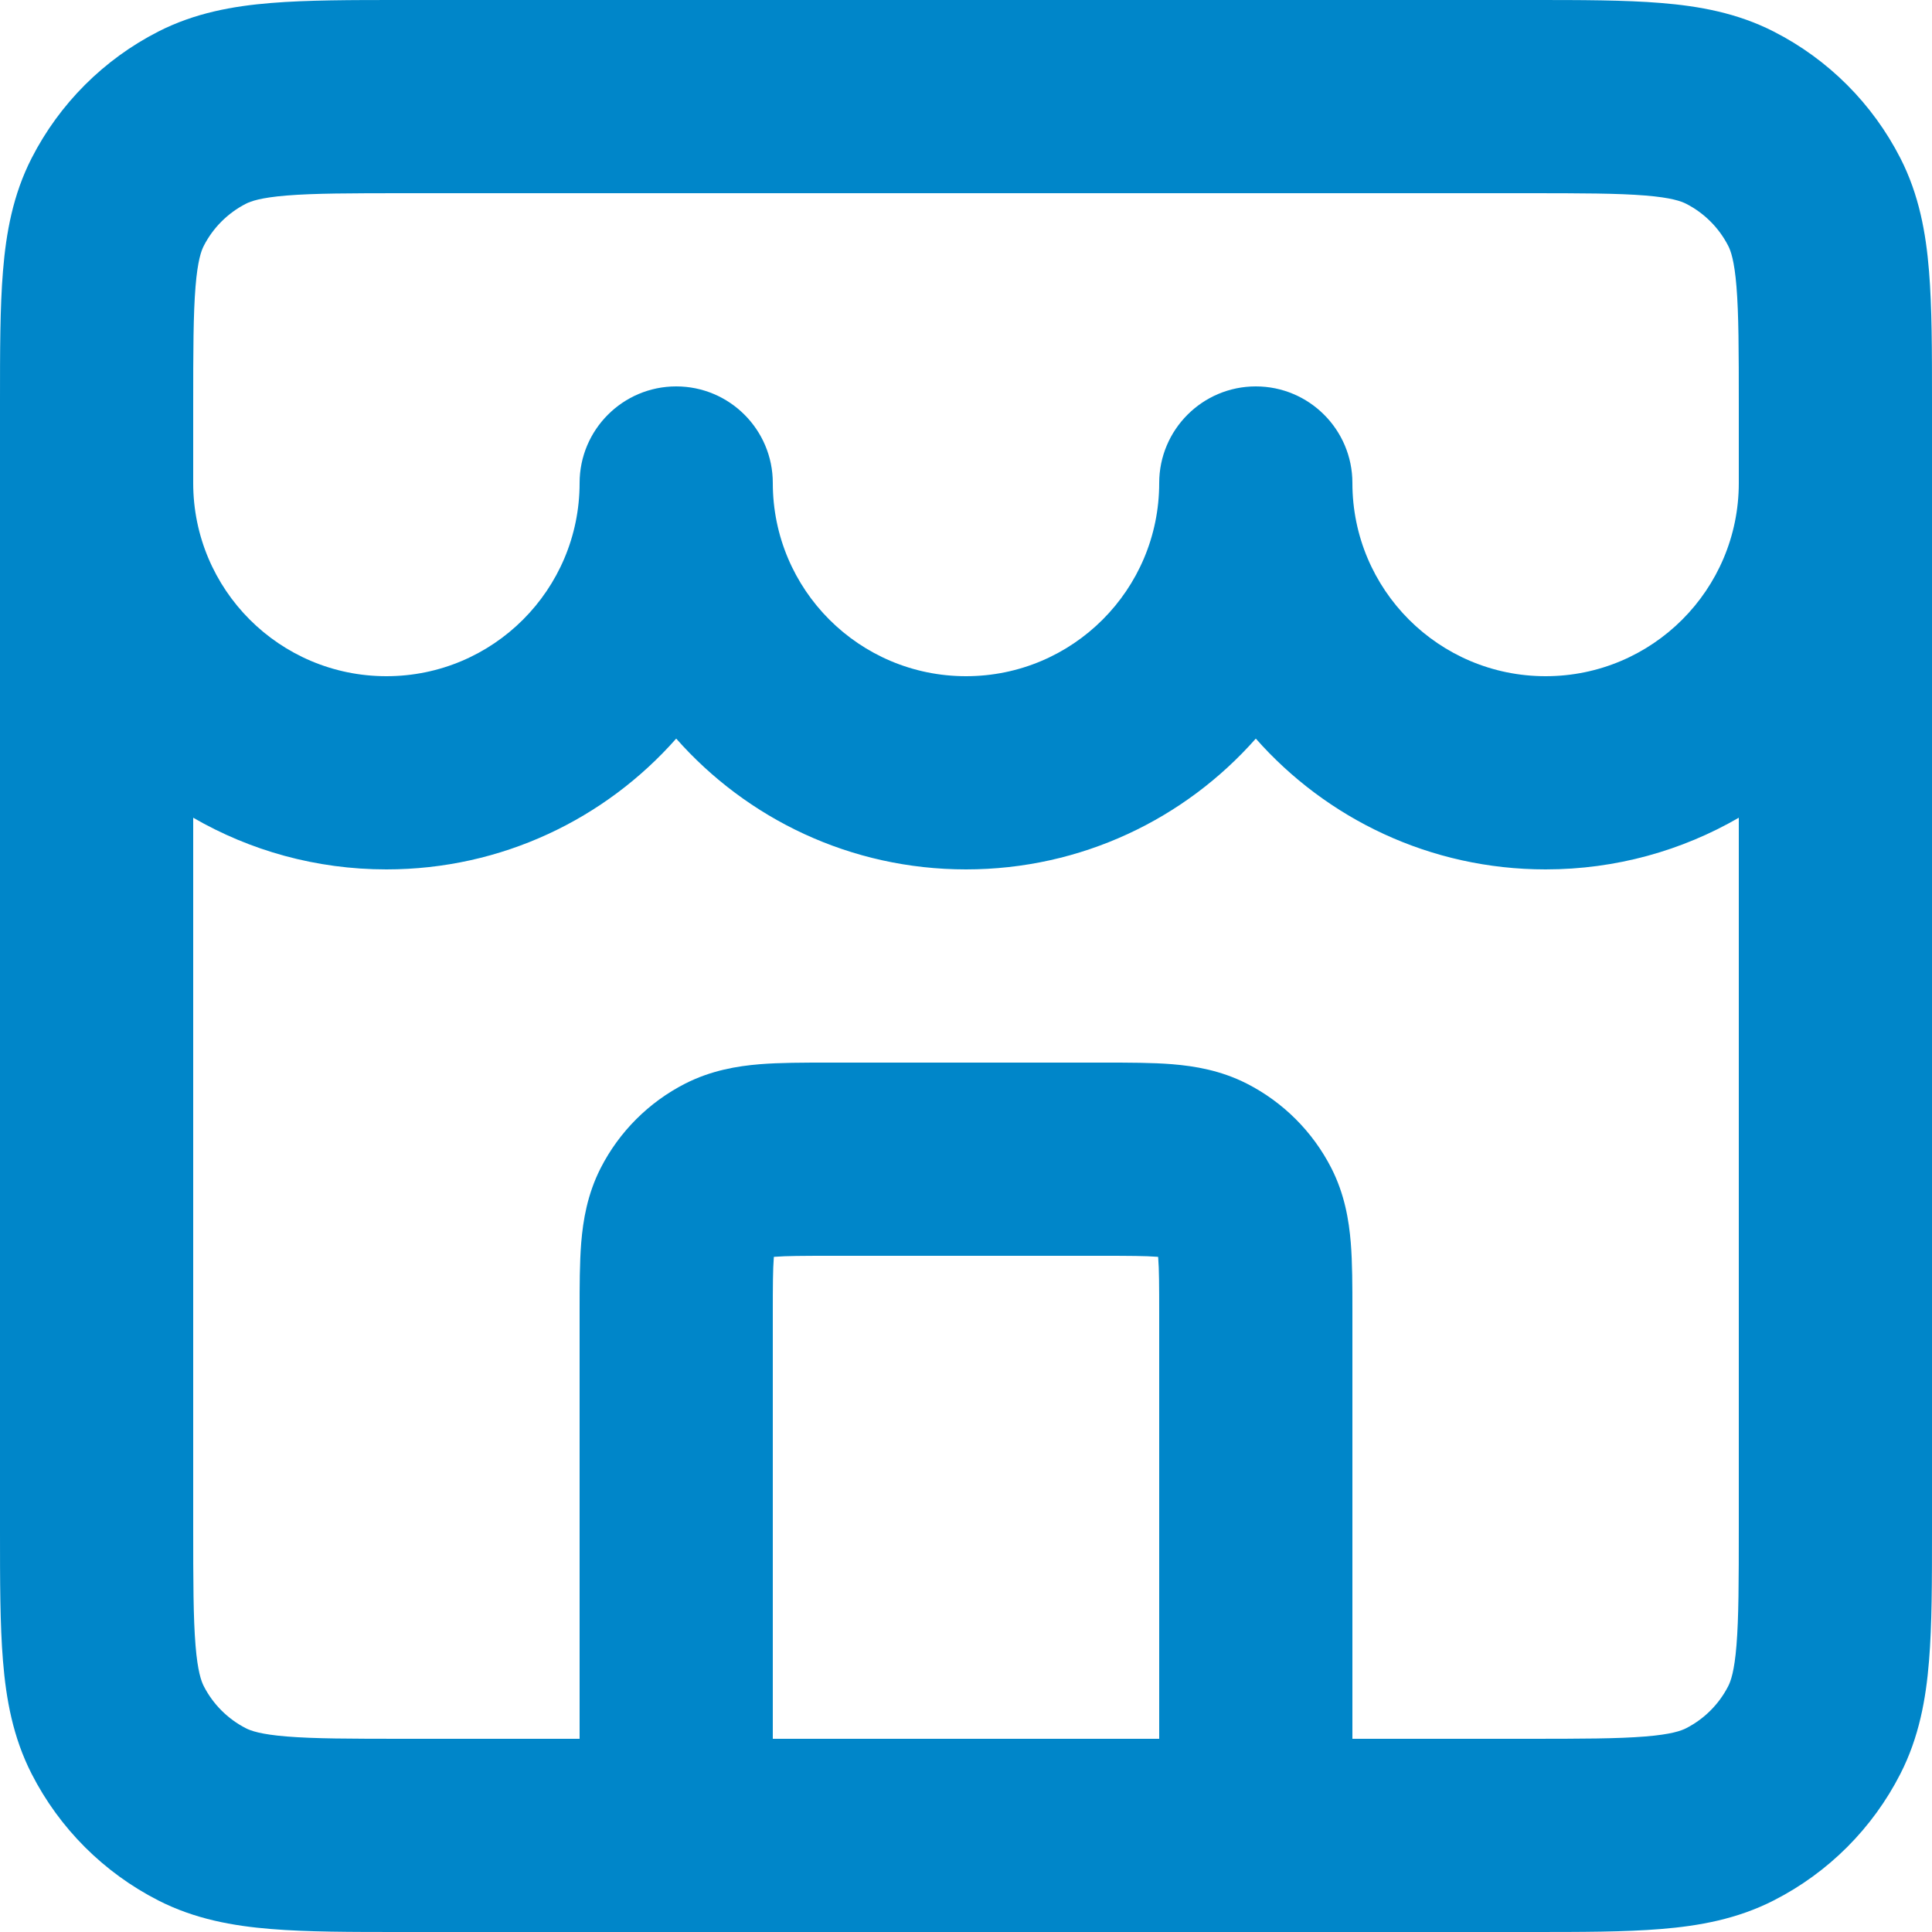 <svg width="20" height="20" viewBox="0 0 20 20" fill="none" xmlns="http://www.w3.org/2000/svg">
<path fill-rule="evenodd" clip-rule="evenodd" d="M4.161 8.6011e-07H15.838C16.366 -1.70213e-05 16.82 -3.25181e-05 17.195 0.031C17.59 0.063 17.984 0.134 18.362 0.327C18.927 0.615 19.385 1.074 19.673 1.638C19.866 2.016 19.937 2.41 19.969 2.805C20 3.18 20 3.634 20 4.161V15.839C20 16.366 20 16.82 19.969 17.195C19.937 17.59 19.866 17.984 19.673 18.362C19.385 18.927 18.927 19.385 18.362 19.673C17.984 19.866 17.59 19.937 17.195 19.969C16.82 20 16.366 20 15.839 20H4.161C3.634 20 3.18 20 2.805 19.969C2.41 19.937 2.016 19.866 1.638 19.673C1.074 19.385 0.615 18.927 0.327 18.362C0.134 17.984 0.063 17.59 0.031 17.195C-3.25181e-05 16.82 -1.70213e-05 16.366 8.6011e-07 15.838V4.161C-1.70213e-05 3.634 -3.25181e-05 3.18 0.031 2.805C0.063 2.41 0.134 2.016 0.327 1.638C0.615 1.074 1.074 0.615 1.638 0.327C2.016 0.134 2.41 0.063 2.805 0.031C3.18 -3.25181e-05 3.634 -1.70213e-05 4.161 8.6011e-07ZM2 8.465V15.8C2 16.377 2.001 16.749 2.024 17.032C2.046 17.304 2.084 17.404 2.109 17.454C2.205 17.642 2.358 17.795 2.546 17.891C2.595 17.916 2.696 17.954 2.968 17.976C3.251 17.999 3.623 18 4.2 18H6L6 13.568C6 13.316 6 13.07 6.017 12.862C6.036 12.633 6.08 12.363 6.218 12.092C6.41 11.716 6.716 11.41 7.092 11.218C7.363 11.08 7.633 11.036 7.862 11.017C8.07 11 8.316 11 8.568 11H11.432C11.684 11 11.93 11 12.138 11.017C12.367 11.036 12.637 11.08 12.908 11.218C13.284 11.41 13.59 11.716 13.782 12.092C13.92 12.363 13.964 12.633 13.983 12.862C14 13.07 14 13.316 14 13.568L14 18H15.8C16.377 18 16.749 17.999 17.032 17.976C17.304 17.954 17.404 17.916 17.454 17.891C17.642 17.795 17.795 17.642 17.891 17.454C17.916 17.404 17.954 17.304 17.976 17.032C17.999 16.749 18 16.377 18 15.8V8.465C17.412 8.805 16.729 9 16 9C14.805 9 13.733 8.476 13 7.646C12.267 8.476 11.195 9 10 9C8.805 9 7.733 8.476 7 7.646C6.267 8.476 5.195 9 4 9C3.271 9 2.588 8.805 2 8.465ZM8 5C8 6.105 8.895 7 10 7C11.105 7 12 6.105 12 5C12 4.448 12.448 4 13 4C13.552 4 14 4.448 14 5C14 6.105 14.895 7 16 7C17.105 7 18 6.105 18 5V4.2C18 3.623 17.999 3.251 17.976 2.968C17.954 2.696 17.916 2.595 17.891 2.546C17.795 2.358 17.642 2.205 17.454 2.109C17.404 2.084 17.304 2.046 17.032 2.024C16.749 2.001 16.377 2 15.8 2H4.2C3.623 2 3.251 2.001 2.968 2.024C2.696 2.046 2.595 2.084 2.546 2.109C2.358 2.205 2.205 2.358 2.109 2.546C2.084 2.595 2.046 2.696 2.024 2.968C2.001 3.251 2 3.623 2 4.2V5C2 6.105 2.895 7 4 7C5.105 7 6 6.105 6 5C6 4.448 6.448 4 7 4C7.552 4 8 4.448 8 5ZM12 18V13.6C12 13.303 11.999 13.141 11.99 13.025C11.989 13.02 11.989 13.016 11.989 13.011C11.984 13.011 11.98 13.011 11.975 13.01C11.859 13.001 11.697 13 11.4 13H8.6C8.303 13 8.141 13.001 8.025 13.01C8.02 13.011 8.016 13.011 8.011 13.011C8.011 13.016 8.011 13.02 8.01 13.025C8.001 13.141 8 13.303 8 13.6V18H12Z" fill="#0086C9"/>
</svg>
